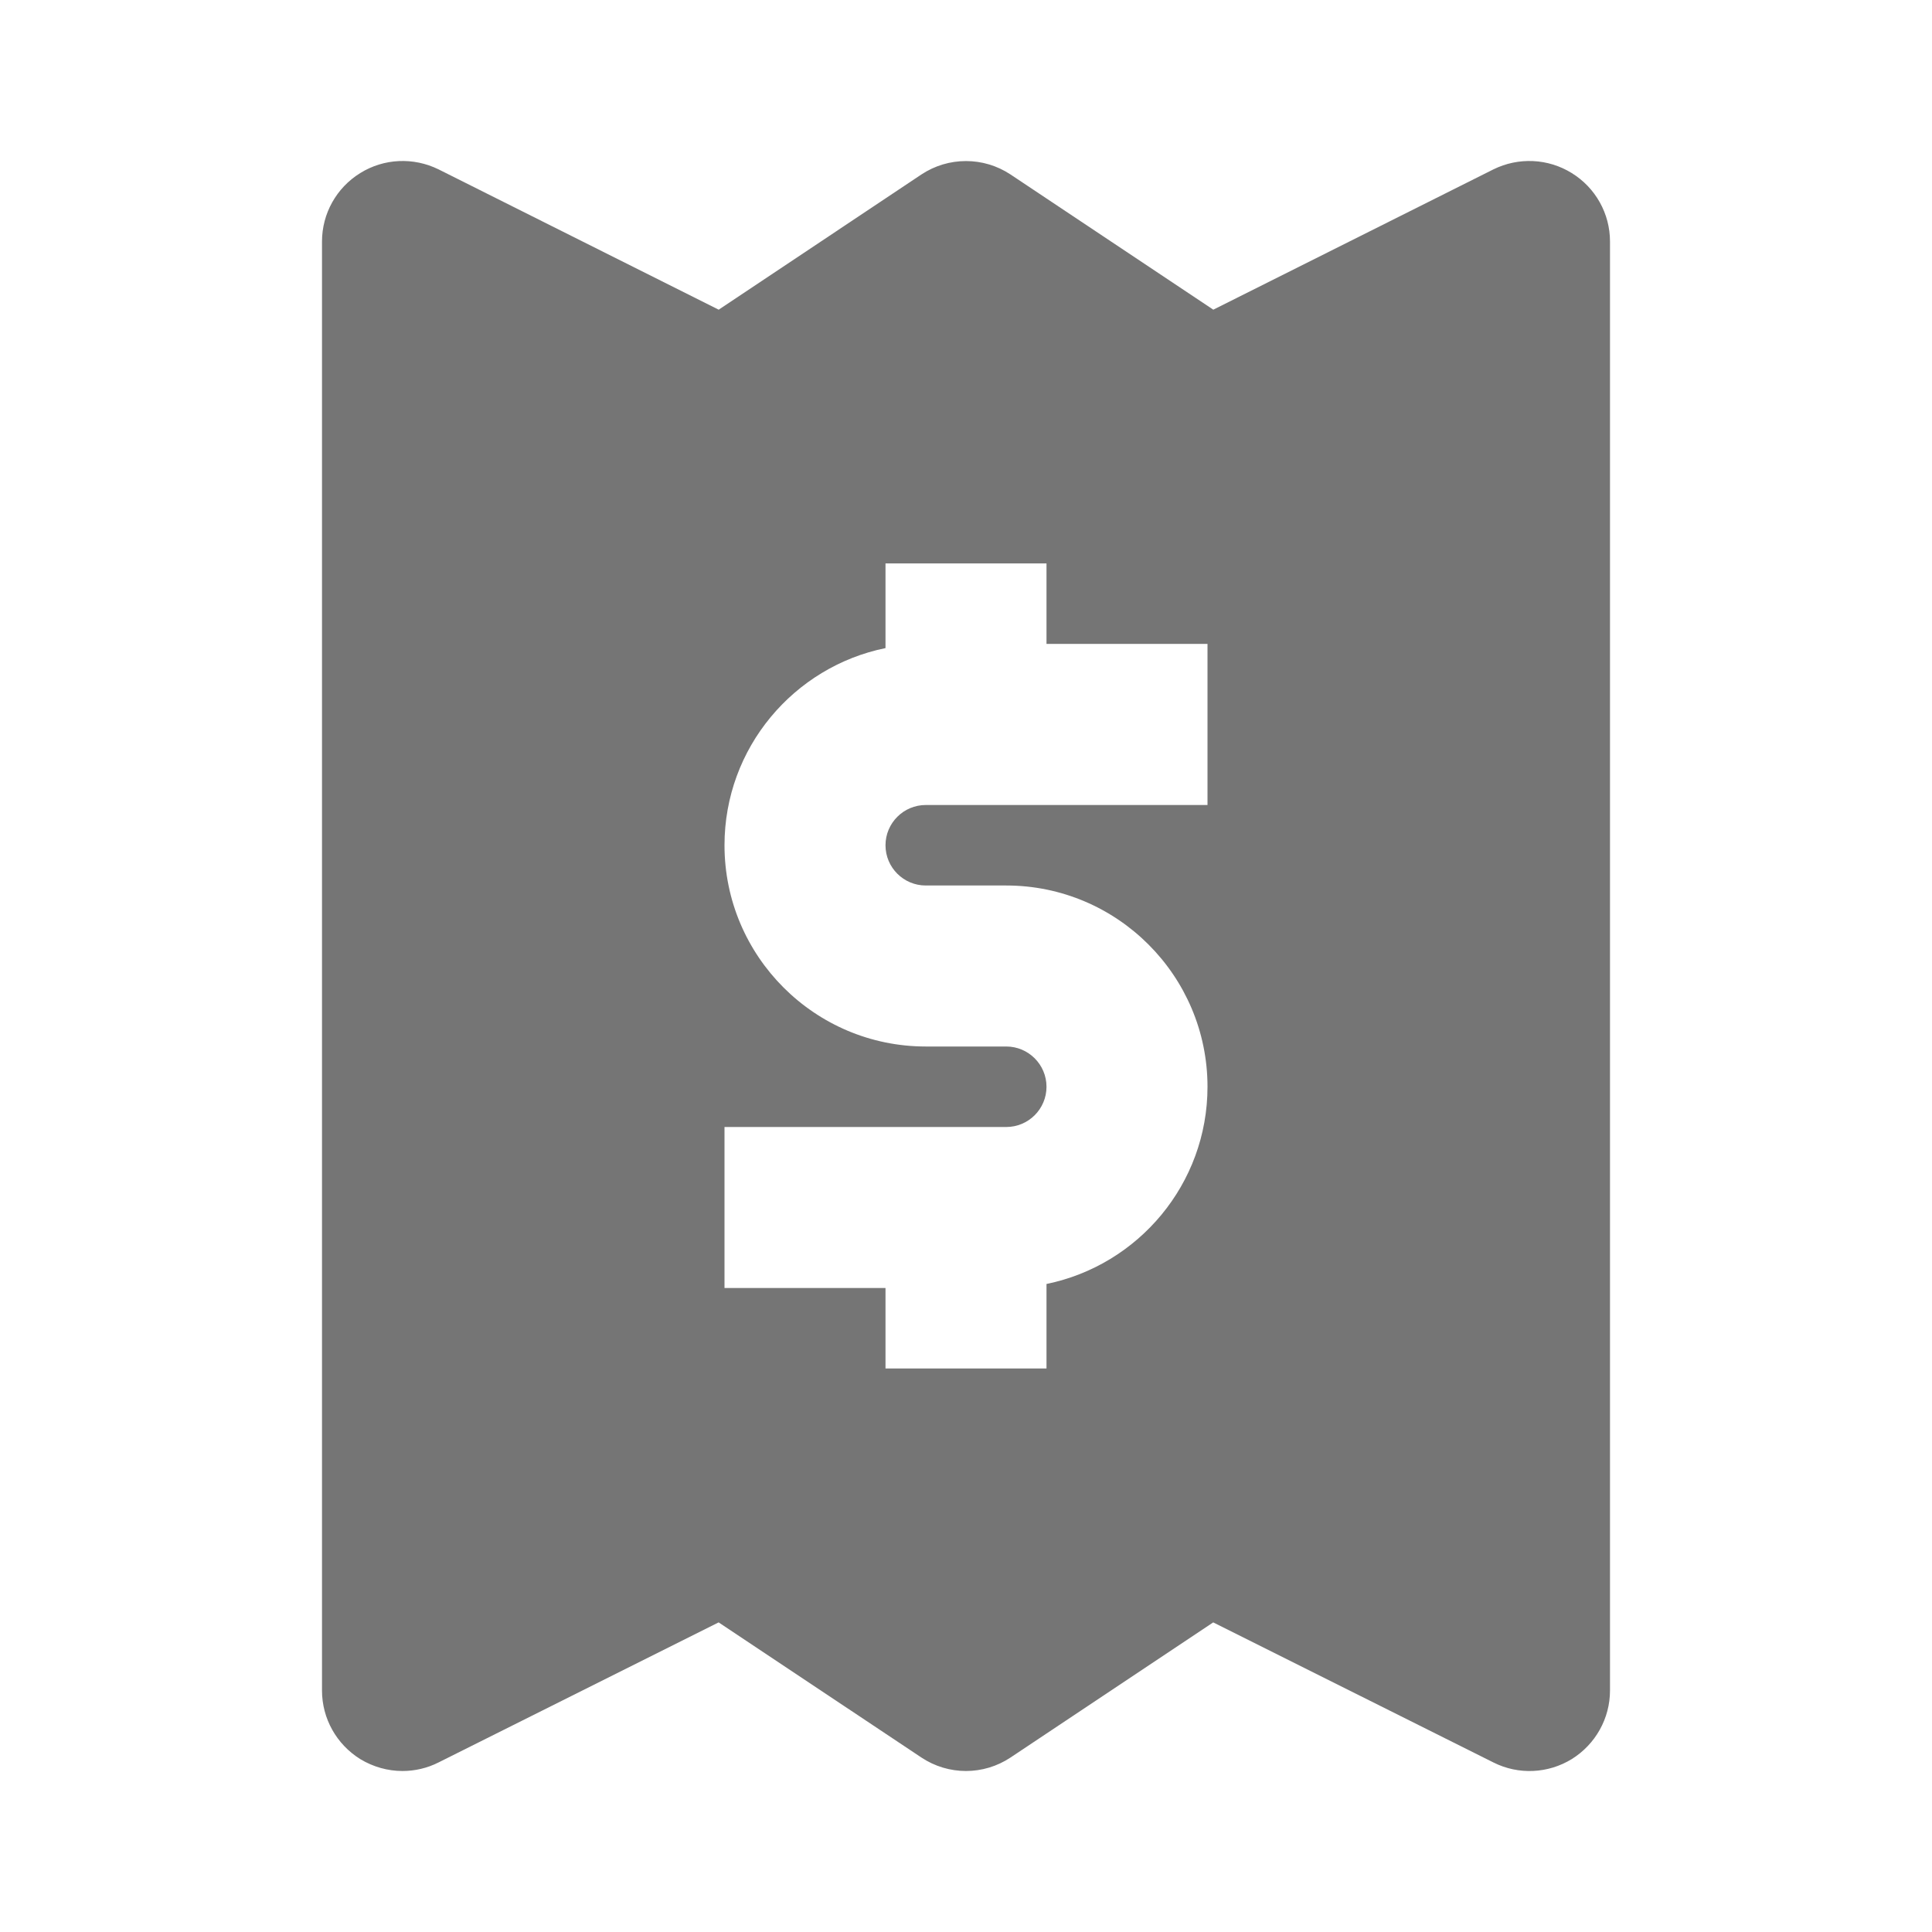 <?xml version="1.0" encoding="utf-8"?>
<!-- Generator: Adobe Illustrator 17.1.0, SVG Export Plug-In . SVG Version: 6.00 Build 0)  -->
<!DOCTYPE svg PUBLIC "-//W3C//DTD SVG 1.1//EN" "http://www.w3.org/Graphics/SVG/1.1/DTD/svg11.dtd">
<svg version="1.1" xmlns="http://www.w3.org/2000/svg" xmlns:xlink="http://www.w3.org/1999/xlink" x="0px" y="0px" width="24px"
	 height="24px" viewBox="0 0 24 24" enable-background="new 0 0 24 24" xml:space="preserve">
<g id="Frame_-_24px">
	<rect fill="none" width="24" height="24"/>
</g>
<g id="Filled_Icons">
	<path fill="#757575" d="M19.525,2.15c-0.295-0.183-0.663-0.199-0.973-0.046l-3.48,1.743l-2.518-1.679
		c-0.336-0.223-0.773-0.223-1.109,0L8.928,3.847l-3.48-1.743C5.137,1.951,4.769,1.967,4.475,2.15C4.18,2.332,4,2.653,4,3v18
		c0,0.348,0.18,0.668,0.475,0.852C4.635,21.949,4.817,22,5,22c0.152,0,0.307-0.035,0.447-0.106l3.48-1.74l2.518,1.678
		c0.336,0.224,0.773,0.224,1.109,0l2.517-1.678l3.481,1.74c0.31,0.156,0.678,0.139,0.973-0.042C19.82,21.668,20,21.347,20,21V3
		C20,2.653,19.82,2.332,19.525,2.15z M15,10h-3.5c-0.275,0-0.5,0.224-0.5,0.5c0,0.277,0.225,0.5,0.5,0.5h1
		c1.379,0,2.5,1.122,2.5,2.5c0,1.208-0.86,2.217-2,2.45V17h-2v-1H9v-2h3.5c0.275,0,0.5-0.223,0.5-0.5c0-0.276-0.225-0.5-0.5-0.5h-1
		C10.121,13,9,11.878,9,10.5c0-1.208,0.86-2.217,2-2.449V6.999h2v1h2V10z"/>
</g>
</svg>
